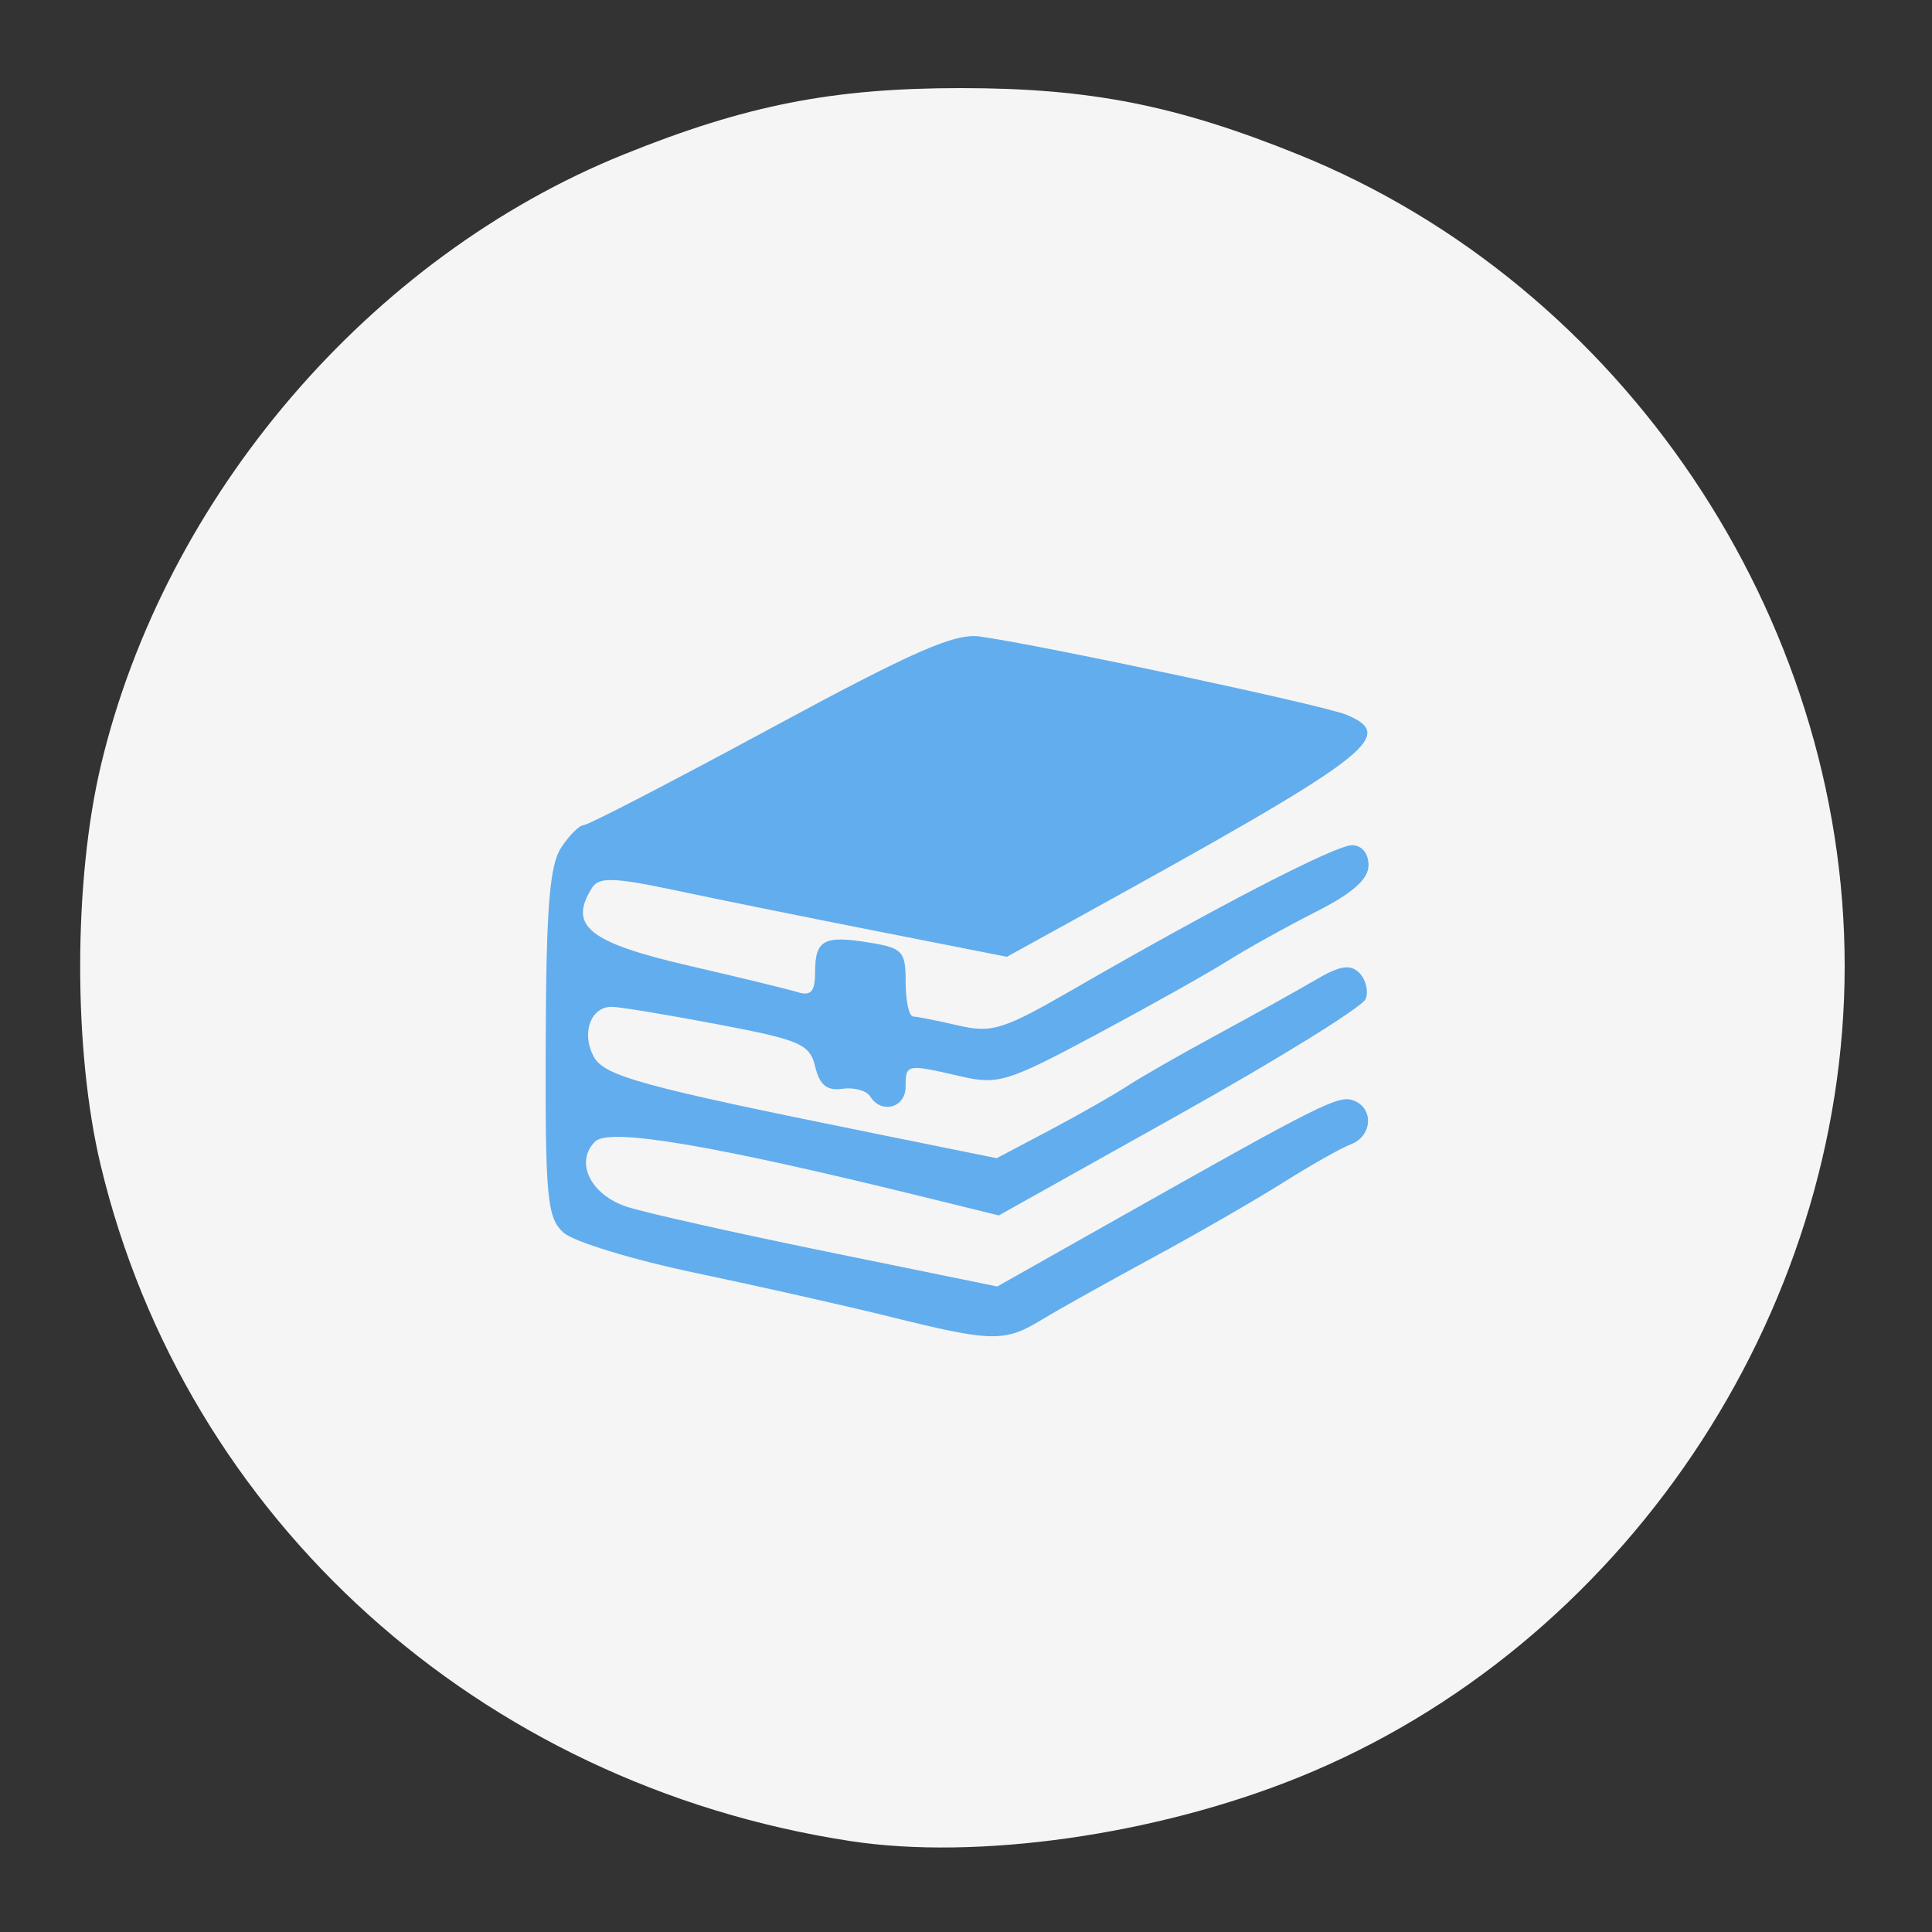 <?xml version="1.0" encoding="UTF-8" standalone="no"?>
<svg
   xmlns:dc="http://purl.org/dc/elements/1.1/"
   xmlns:cc="http://creativecommons.org/ns#"
   xmlns:rdf="http://www.w3.org/1999/02/22-rdf-syntax-ns#"
   xmlns:svg="http://www.w3.org/2000/svg"
   xmlns="http://www.w3.org/2000/svg"
   xmlns:sodipodi="http://sodipodi.sourceforge.net/DTD/sodipodi-0.dtd"
   xmlns:inkscape="http://www.inkscape.org/namespaces/inkscape"
   inkscape:export-ydpi="300"
   inkscape:export-xdpi="300"
   inkscape:export-filename="C:\Users\kiera\Documents\GitHub\Base24.github.io\images\shorticons\readme.png"
   inkscape:version="1.0 (4035a4fb49, 2020-05-01)"
   sodipodi:docname="readme.svg"
   viewBox="0 0 61.44 61.44"
   height="61.44"
   width="61.44"
   id="svg846"
   version="1.1">
  <rect x="0" y="0" width="61.44" height="61.44" fill="#333333" stroke="none"/>
  <defs
     id="defs850" />
  <sodipodi:namedview
     inkscape:current-layer="g854"
     inkscape:window-maximized="1"
     inkscape:window-y="-9"
     inkscape:window-x="-9"
     inkscape:cy="30.719999"
     inkscape:cx="30.719999"
     inkscape:zoom="13.509115"
     showgrid="false"
     id="namedview848"
     inkscape:window-height="1001"
     inkscape:window-width="1920"
     inkscape:pageshadow="2"
     inkscape:pageopacity="0"
     guidetolerance="10"
     gridtolerance="10"
     objecttolerance="10"
     borderopacity="1"
     bordercolor="#666666"
     pagecolor="#ffffff" />
  <g
     id="g854"
     inkscape:label="Image"
     inkscape:groupmode="layer">
    <path
       id="path1421"
       d="M 27.04,58.548 C 15.253,56.743 5.9,48.312 3.203,37.062 2.328,33.414 2.333,28.012 3.213,24.32 5.251,15.776 11.762,8.173 19.833,4.913 23.72,3.343 26.469,2.802 30.56,2.802 c 4.091,0 6.84,0.541 10.727,2.111 10.302,4.161 17.376,14.667 17.376,25.807 0,11.14 -7.074,21.646 -17.376,25.807 C 36.751,58.359 31.07,59.165 27.04,58.548 Z"
       style="fill:#f5f5f5;fill-opacity:1;stroke-width:0.32" />
    <path
       id="path1419"
       d="m 28.32,41.878 c -1.408,-0.349 -4.194,-0.977 -6.19,-1.395 -1.997,-0.418 -3.892,-0.996 -4.212,-1.286 -0.52,-0.471 -0.58,-1.103 -0.564,-6.022 0.014,-4.277 0.122,-5.655 0.489,-6.216 0.259,-0.396 0.584,-0.72 0.723,-0.72 0.138,0 2.806,-1.381 5.928,-3.07 4.56,-2.466 5.872,-3.042 6.672,-2.927 2.099,0.301 10.951,2.191 11.658,2.49 1.621,0.685 0.808,1.294 -8.812,6.597 L 32.021,30.427 27.931,29.621 c -2.25,-0.443 -5.158,-1.032 -6.462,-1.309 -1.929,-0.409 -2.421,-0.425 -2.635,-0.088 -0.775,1.222 -0.123,1.747 3.098,2.492 1.578,0.365 3.121,0.74 3.429,0.835 0.43,0.132 0.56,-0.015 0.56,-0.631 0,-1.028 0.275,-1.18 1.71,-0.947 1.078,0.175 1.17,0.275 1.17,1.268 0,0.593 0.108,1.082 0.24,1.086 0.132,0.004 0.776,0.132 1.431,0.284 1.075,0.25 1.432,0.137 3.68,-1.161 4.531,-2.616 8.313,-4.571 8.845,-4.571 0.31,0 0.524,0.26 0.524,0.635 0,0.444 -0.503,0.89 -1.676,1.484 -0.922,0.467 -2.182,1.168 -2.8,1.557 -0.618,0.39 -2.495,1.442 -4.17,2.339 -2.827,1.514 -3.137,1.61 -4.32,1.336 C 28.821,33.829 28.8,33.833 28.8,34.56 c 0,0.671 -0.774,0.88 -1.129,0.305 -0.114,-0.184 -0.511,-0.292 -0.881,-0.24 -0.493,0.07 -0.725,-0.119 -0.865,-0.701 -0.172,-0.718 -0.471,-0.849 -3.058,-1.341 -1.577,-0.3 -3.103,-0.554 -3.392,-0.564 -0.68,-0.025 -1,0.823 -0.596,1.578 0.333,0.623 1.493,0.942 8.828,2.427 l 3.989,0.808 1.672,-0.883 c 0.92,-0.486 2.032,-1.118 2.472,-1.406 0.44,-0.288 1.736,-1.029 2.88,-1.648 1.144,-0.619 2.542,-1.396 3.106,-1.728 0.787,-0.462 1.114,-0.515 1.402,-0.227 0.207,0.207 0.298,0.58 0.203,0.828 -0.095,0.248 -2.759,1.899 -5.92,3.668 l -5.747,3.216 -2.522,-0.62 c -6.62,-1.627 -9.868,-2.172 -10.315,-1.731 -0.658,0.65 -0.151,1.695 1.008,2.076 0.564,0.185 3.445,0.832 6.402,1.436 l 5.377,1.099 3.743,-2.113 c 6.597,-3.724 7.116,-3.984 7.594,-3.8 0.647,0.248 0.589,1.135 -0.091,1.391 -0.308,0.116 -1.28,0.665 -2.16,1.22 -0.88,0.555 -2.752,1.633 -4.16,2.395 -1.408,0.762 -2.992,1.648 -3.52,1.969 -1.175,0.713 -1.57,0.705 -4.8,-0.096 z"
       style="fill:#62aded;fill-opacity:1;stroke-width:0.32" />
  </g>
</svg>
